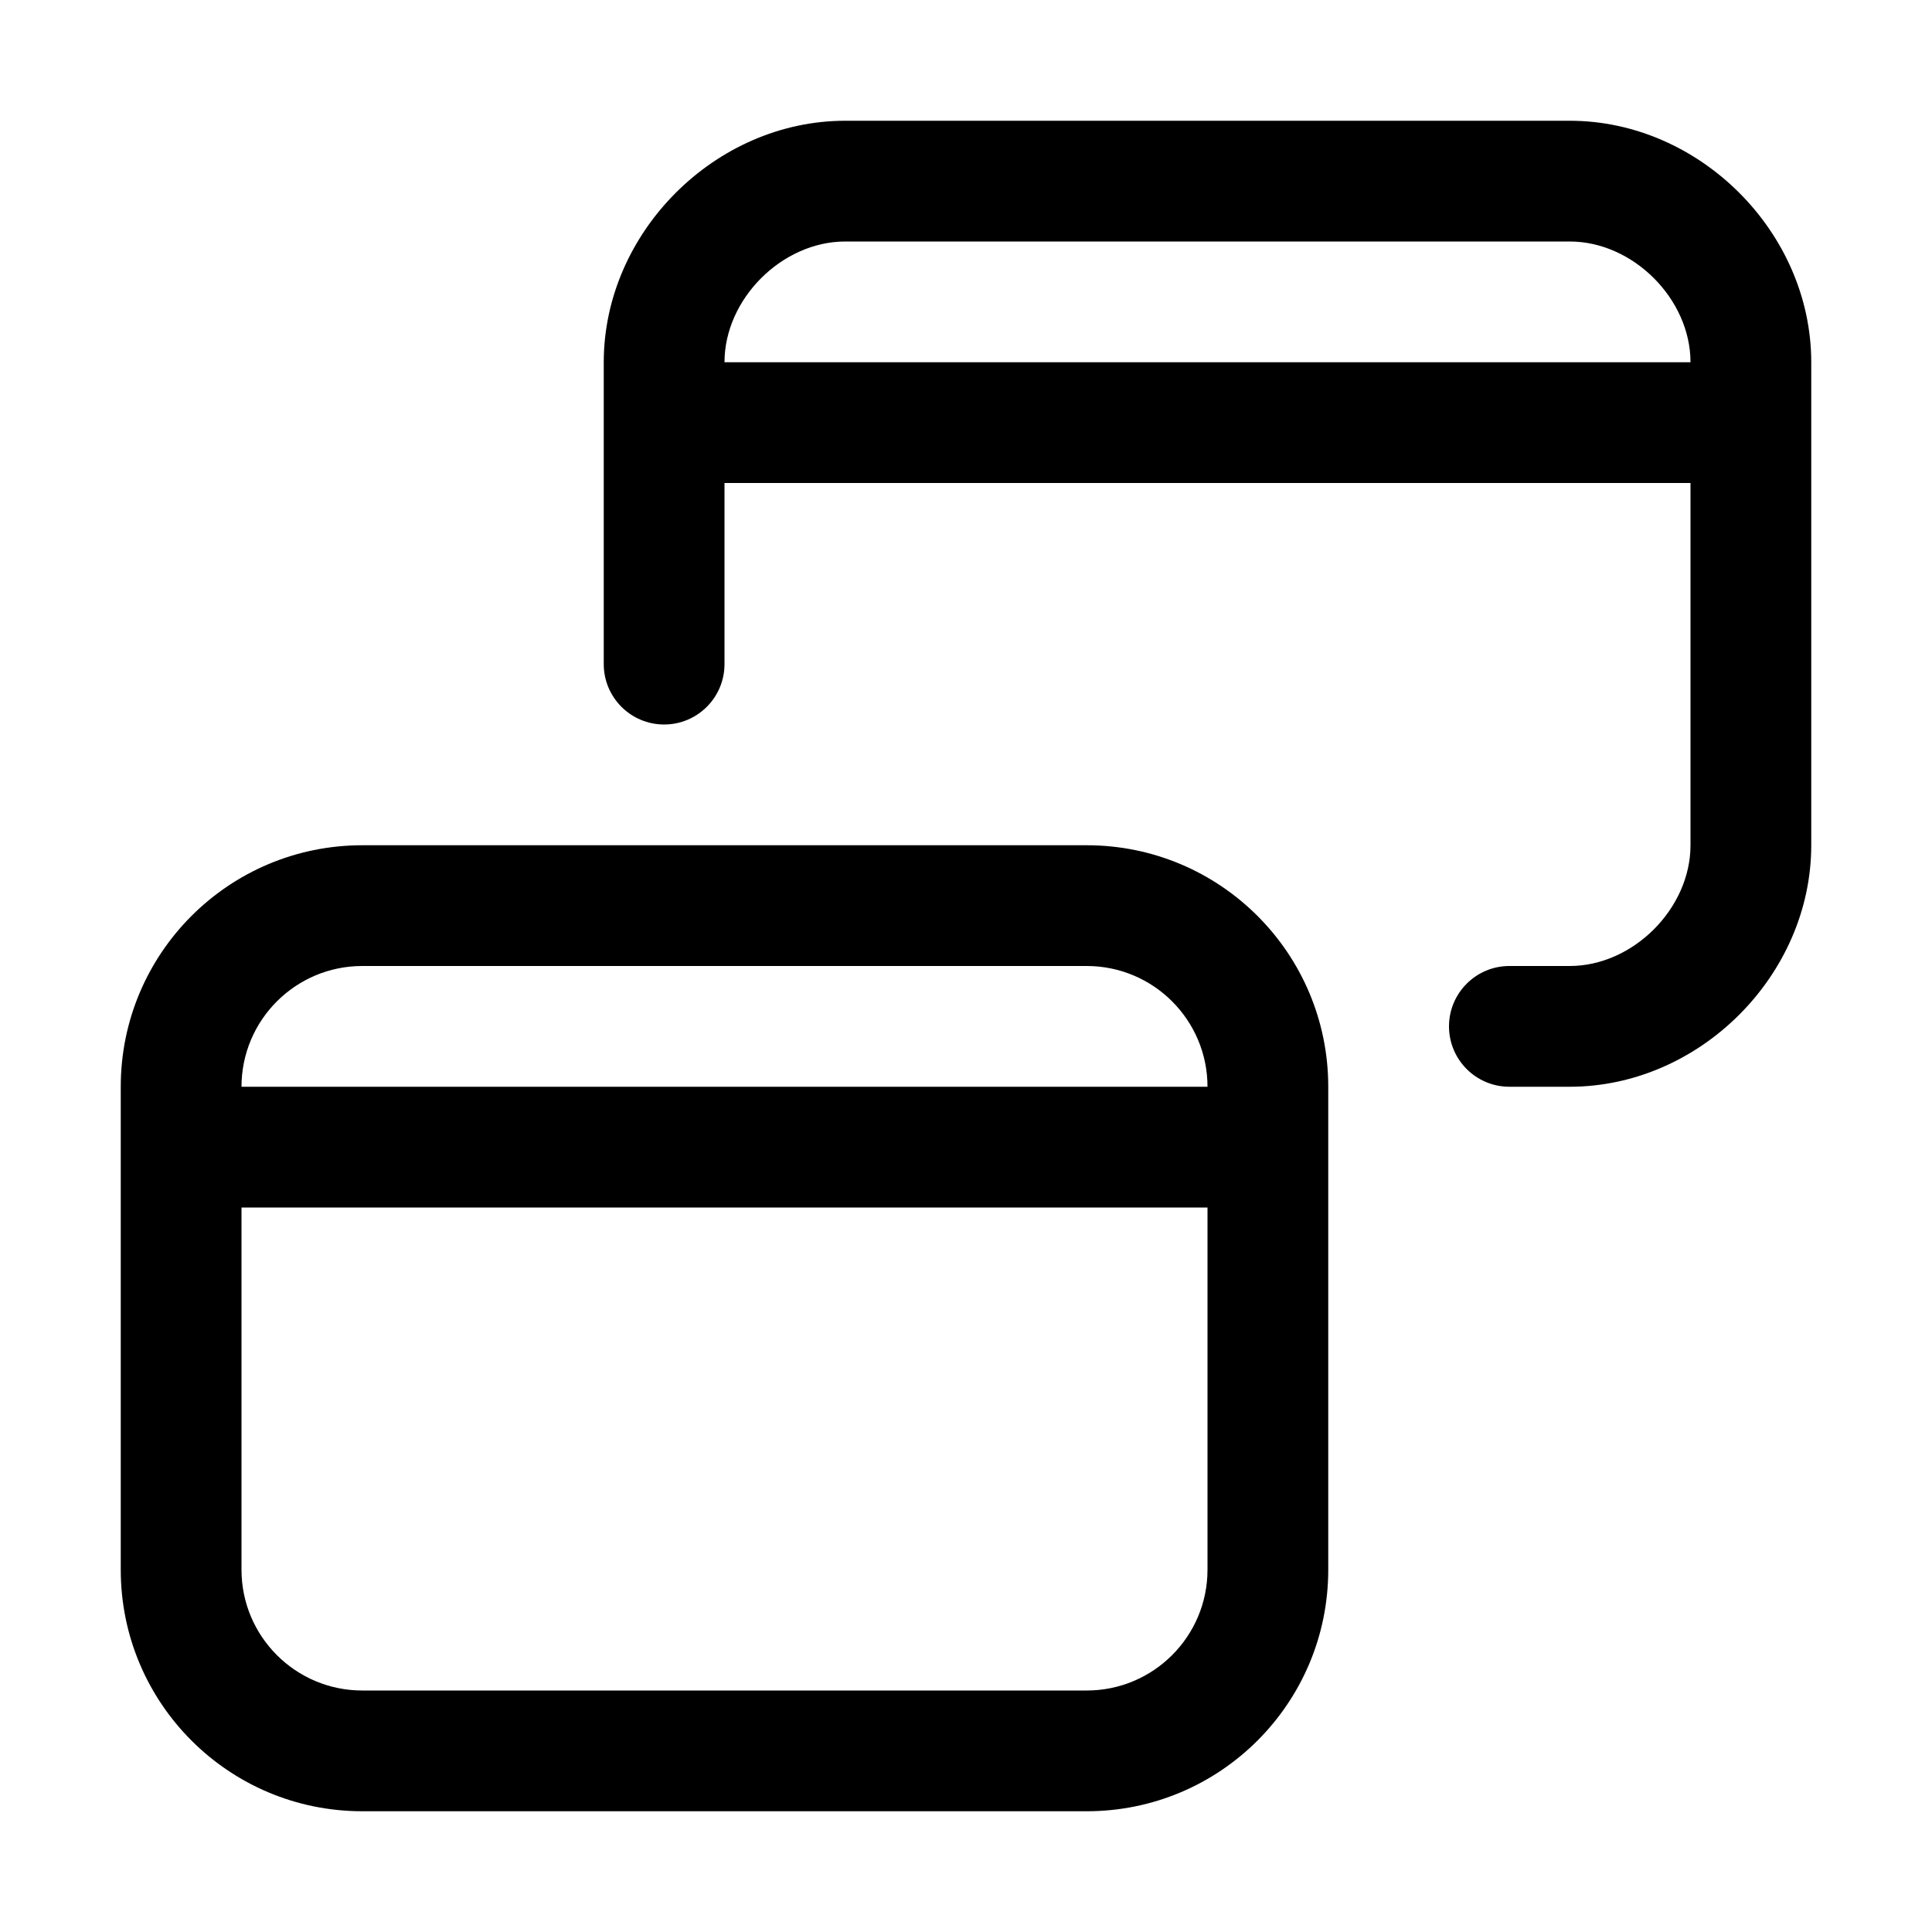 <svg width="16" height="16" viewBox="0 0 16 16" fill="currentColor" xmlns="http://www.w3.org/2000/svg"><path d="M9 7C10.105 7 11 7.895 11 9V13C11 14.105 10.105 15 9 15H3C1.895 15 1 14.105 1 13V9C1 7.895 1.895 7 3 7H9ZM2 13C2 13.552 2.448 14 3 14H9C9.552 14 10 13.552 10 13V10H2V13ZM3 8C2.448 8 2 8.448 2 9H10C10 8.448 9.552 8 9 8H3ZM13 1C14.076 1 15 1.924 15 3V7C15 8.076 14.076 9 13 9H12.5C12.224 9 12 8.776 12 8.5C12 8.224 12.224 8 12.5 8H13C13.524 8 14 7.524 14 7V4H6V5.5C6 5.776 5.776 6 5.5 6C5.224 6 5 5.776 5 5.5V3C5 1.924 5.924 1 7 1H13ZM7 2C6.476 2 6 2.476 6 3H14C14 2.476 13.524 2 13 2H7Z"/></svg>